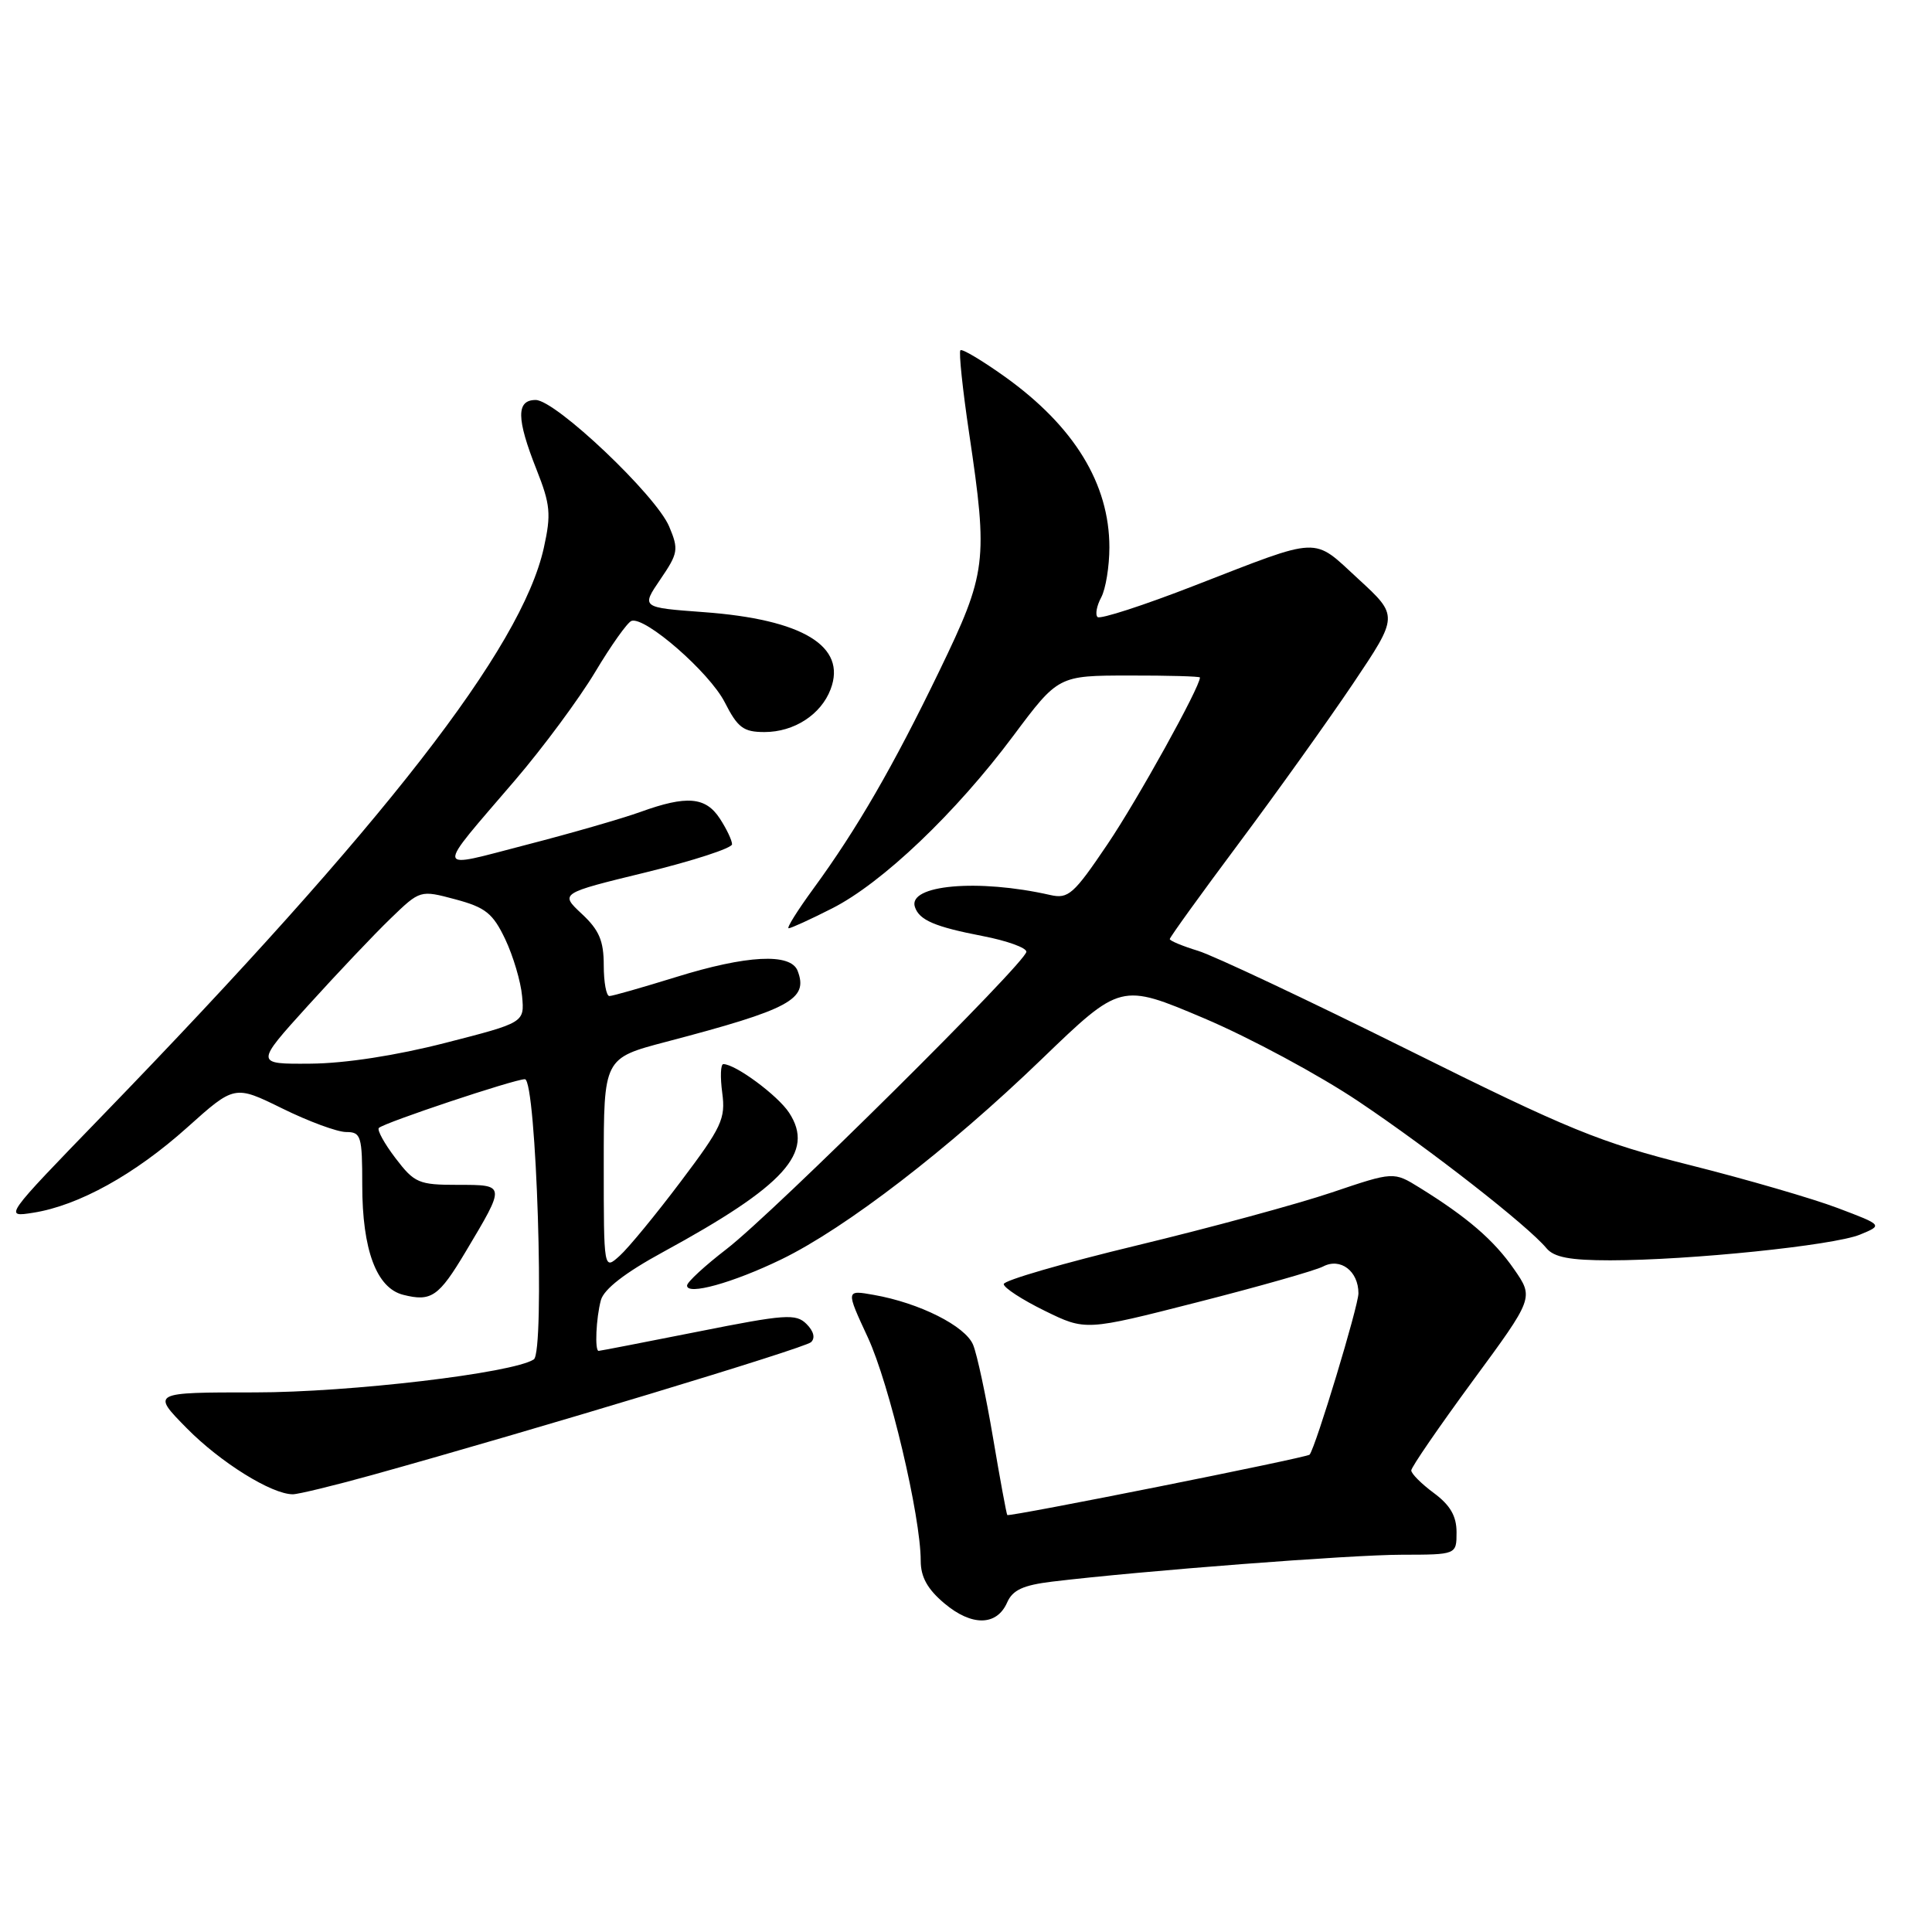 <?xml version="1.0" encoding="UTF-8" standalone="no"?>
<!DOCTYPE svg PUBLIC "-//W3C//DTD SVG 1.1//EN" "http://www.w3.org/Graphics/SVG/1.1/DTD/svg11.dtd" >
<svg xmlns="http://www.w3.org/2000/svg" xmlns:xlink="http://www.w3.org/1999/xlink" version="1.1" viewBox="0 0 256 256">
 <g >
 <path fill="currentColor"
d=" M 133.45 212.34 C 134.18 210.68 135.57 210.04 139.45 209.57 C 151.23 208.15 179.05 206.01 185.75 206.01 C 193.00 206.00 193.00 206.00 193.00 203.03 C 193.00 200.89 192.16 199.44 190.00 197.84 C 188.35 196.62 187.00 195.27 187.00 194.84 C 187.00 194.41 190.66 189.09 195.12 183.01 C 203.25 171.96 203.25 171.96 200.61 168.16 C 197.96 164.33 194.43 161.29 188.10 157.37 C 184.66 155.24 184.66 155.24 176.49 158.00 C 171.99 159.52 160.37 162.68 150.66 165.02 C 140.95 167.36 133.00 169.66 133.00 170.15 C 133.00 170.63 135.44 172.22 138.42 173.68 C 143.84 176.34 143.84 176.34 158.67 172.55 C 166.83 170.47 174.32 168.34 175.31 167.82 C 177.61 166.61 180.00 168.42 180.00 171.37 C 180.00 173.05 174.35 191.71 173.53 192.75 C 173.22 193.14 133.69 201.03 133.47 200.75 C 133.36 200.61 132.51 196.00 131.58 190.50 C 130.65 185.00 129.47 179.46 128.94 178.19 C 127.91 175.70 121.82 172.64 115.78 171.58 C 112.07 170.92 112.07 170.92 114.99 177.21 C 117.85 183.38 122.00 200.90 122.00 206.82 C 122.00 208.96 122.90 210.58 125.14 212.46 C 128.76 215.51 132.08 215.46 133.45 212.34 Z  M 49.30 195.45 C 70.77 189.48 106.57 178.65 107.46 177.85 C 108.05 177.31 107.83 176.40 106.87 175.44 C 105.47 174.04 104.07 174.14 92.48 176.45 C 85.42 177.85 79.50 179.00 79.32 179.00 C 78.79 179.00 78.98 174.66 79.62 172.28 C 80.02 170.82 82.81 168.65 87.86 165.90 C 104.03 157.09 108.00 152.70 104.56 147.44 C 103.05 145.14 97.46 141.01 95.85 141.00 C 95.48 141.00 95.42 142.71 95.70 144.80 C 96.16 148.24 95.64 149.35 90.21 156.55 C 86.92 160.92 83.27 165.36 82.11 166.40 C 80.00 168.31 80.00 168.31 80.00 154.26 C 80.00 140.22 80.00 140.22 88.25 138.05 C 104.74 133.72 107.14 132.42 105.69 128.64 C 104.77 126.25 98.94 126.55 89.50 129.49 C 85.10 130.85 81.16 131.98 80.75 131.98 C 80.34 131.99 80.00 130.16 80.00 127.90 C 80.00 124.66 79.39 123.23 77.09 121.09 C 74.18 118.37 74.18 118.37 85.59 115.59 C 91.87 114.05 97.00 112.38 97.00 111.87 C 97.00 111.35 96.27 109.82 95.38 108.46 C 93.50 105.58 90.99 105.37 84.88 107.58 C 82.47 108.45 75.65 110.42 69.71 111.95 C 57.39 115.14 57.52 115.91 68.25 103.38 C 71.96 99.05 76.73 92.60 78.86 89.05 C 80.98 85.50 83.15 82.45 83.68 82.27 C 85.50 81.67 94.01 89.10 96.03 93.05 C 97.75 96.43 98.51 97.00 101.30 97.00 C 105.22 97.00 108.79 94.69 110.06 91.33 C 112.23 85.63 106.38 82.07 93.23 81.11 C 84.96 80.50 84.96 80.50 87.50 76.77 C 89.86 73.31 89.95 72.81 88.67 69.77 C 86.93 65.62 73.61 53.00 70.98 53.00 C 68.39 53.00 68.42 55.47 71.09 62.21 C 72.93 66.86 73.05 68.12 72.06 72.59 C 69.10 85.90 51.02 109.16 13.50 147.89 C 0.50 161.31 0.50 161.31 4.42 160.69 C 10.43 159.74 17.86 155.62 24.79 149.41 C 31.08 143.77 31.08 143.77 37.41 146.88 C 40.90 148.60 44.70 150.00 45.87 150.00 C 47.84 150.00 48.00 150.53 48.00 157.03 C 48.00 165.62 49.89 170.68 53.43 171.57 C 57.15 172.51 58.14 171.82 61.70 165.86 C 67.03 156.93 67.04 157.00 60.66 157.00 C 55.48 157.00 54.92 156.76 52.41 153.47 C 50.93 151.53 49.94 149.73 50.20 149.46 C 50.90 148.76 68.16 143.00 69.55 143.00 C 71.07 143.00 72.22 179.17 70.73 180.13 C 67.93 181.95 46.34 184.50 33.79 184.50 C 20.07 184.50 20.07 184.50 24.75 189.25 C 29.20 193.77 35.99 198.00 38.80 198.00 C 39.52 198.00 44.25 196.85 49.30 195.45 Z  M 103.56 166.86 C 112.06 162.73 125.68 152.25 138.00 140.37 C 148.50 130.25 148.50 130.25 159.55 134.93 C 165.63 137.51 174.86 142.48 180.05 145.97 C 189.59 152.37 202.44 162.42 204.91 165.39 C 205.91 166.60 208.03 167.00 213.37 167.00 C 223.90 166.99 242.93 165.03 246.44 163.60 C 249.50 162.34 249.50 162.34 243.50 160.07 C 240.20 158.82 231.43 156.27 224.00 154.40 C 211.97 151.38 207.89 149.71 186.50 139.07 C 173.30 132.51 160.81 126.62 158.75 125.99 C 156.69 125.36 155.00 124.66 155.00 124.43 C 155.00 124.20 159.11 118.50 164.14 111.76 C 169.17 105.02 175.99 95.48 179.30 90.56 C 185.31 81.61 185.31 81.61 179.99 76.72 C 173.84 71.06 175.25 71.01 158.26 77.60 C 151.53 80.22 145.76 82.09 145.43 81.76 C 145.10 81.44 145.32 80.26 145.92 79.15 C 146.51 78.04 147.00 75.06 147.00 72.53 C 147.00 64.11 142.34 56.50 133.17 49.93 C 130.14 47.77 127.48 46.18 127.26 46.41 C 127.03 46.64 127.55 51.60 128.42 57.44 C 130.94 74.39 130.75 75.91 124.47 88.90 C 118.36 101.54 113.55 109.86 107.78 117.75 C 105.67 120.64 104.19 123.00 104.50 123.00 C 104.81 123.00 107.40 121.82 110.25 120.37 C 116.88 117.02 126.65 107.71 134.26 97.51 C 140.23 89.52 140.23 89.52 149.61 89.51 C 154.78 89.50 159.00 89.62 159.00 89.77 C 159.00 91.05 150.72 105.99 146.76 111.85 C 142.26 118.52 141.56 119.14 139.15 118.59 C 129.60 116.42 120.25 117.25 121.23 120.18 C 121.81 121.93 123.88 122.81 130.25 124.04 C 133.41 124.65 136.00 125.58 136.00 126.11 C 136.00 127.49 102.50 160.71 96.28 165.50 C 93.42 167.70 91.06 169.87 91.04 170.33 C 90.97 171.69 97.09 170.00 103.56 166.86 Z  M 40.81 133.25 C 44.67 128.99 49.59 123.79 51.75 121.71 C 55.67 117.92 55.67 117.92 60.35 119.17 C 64.34 120.24 65.31 121.02 66.95 124.46 C 68.00 126.68 69.01 130.07 69.18 132.00 C 69.50 135.50 69.50 135.50 59.00 138.19 C 52.50 139.86 45.70 140.91 41.14 140.94 C 33.79 141.00 33.79 141.00 40.81 133.25 Z "/>
</g>
</svg>